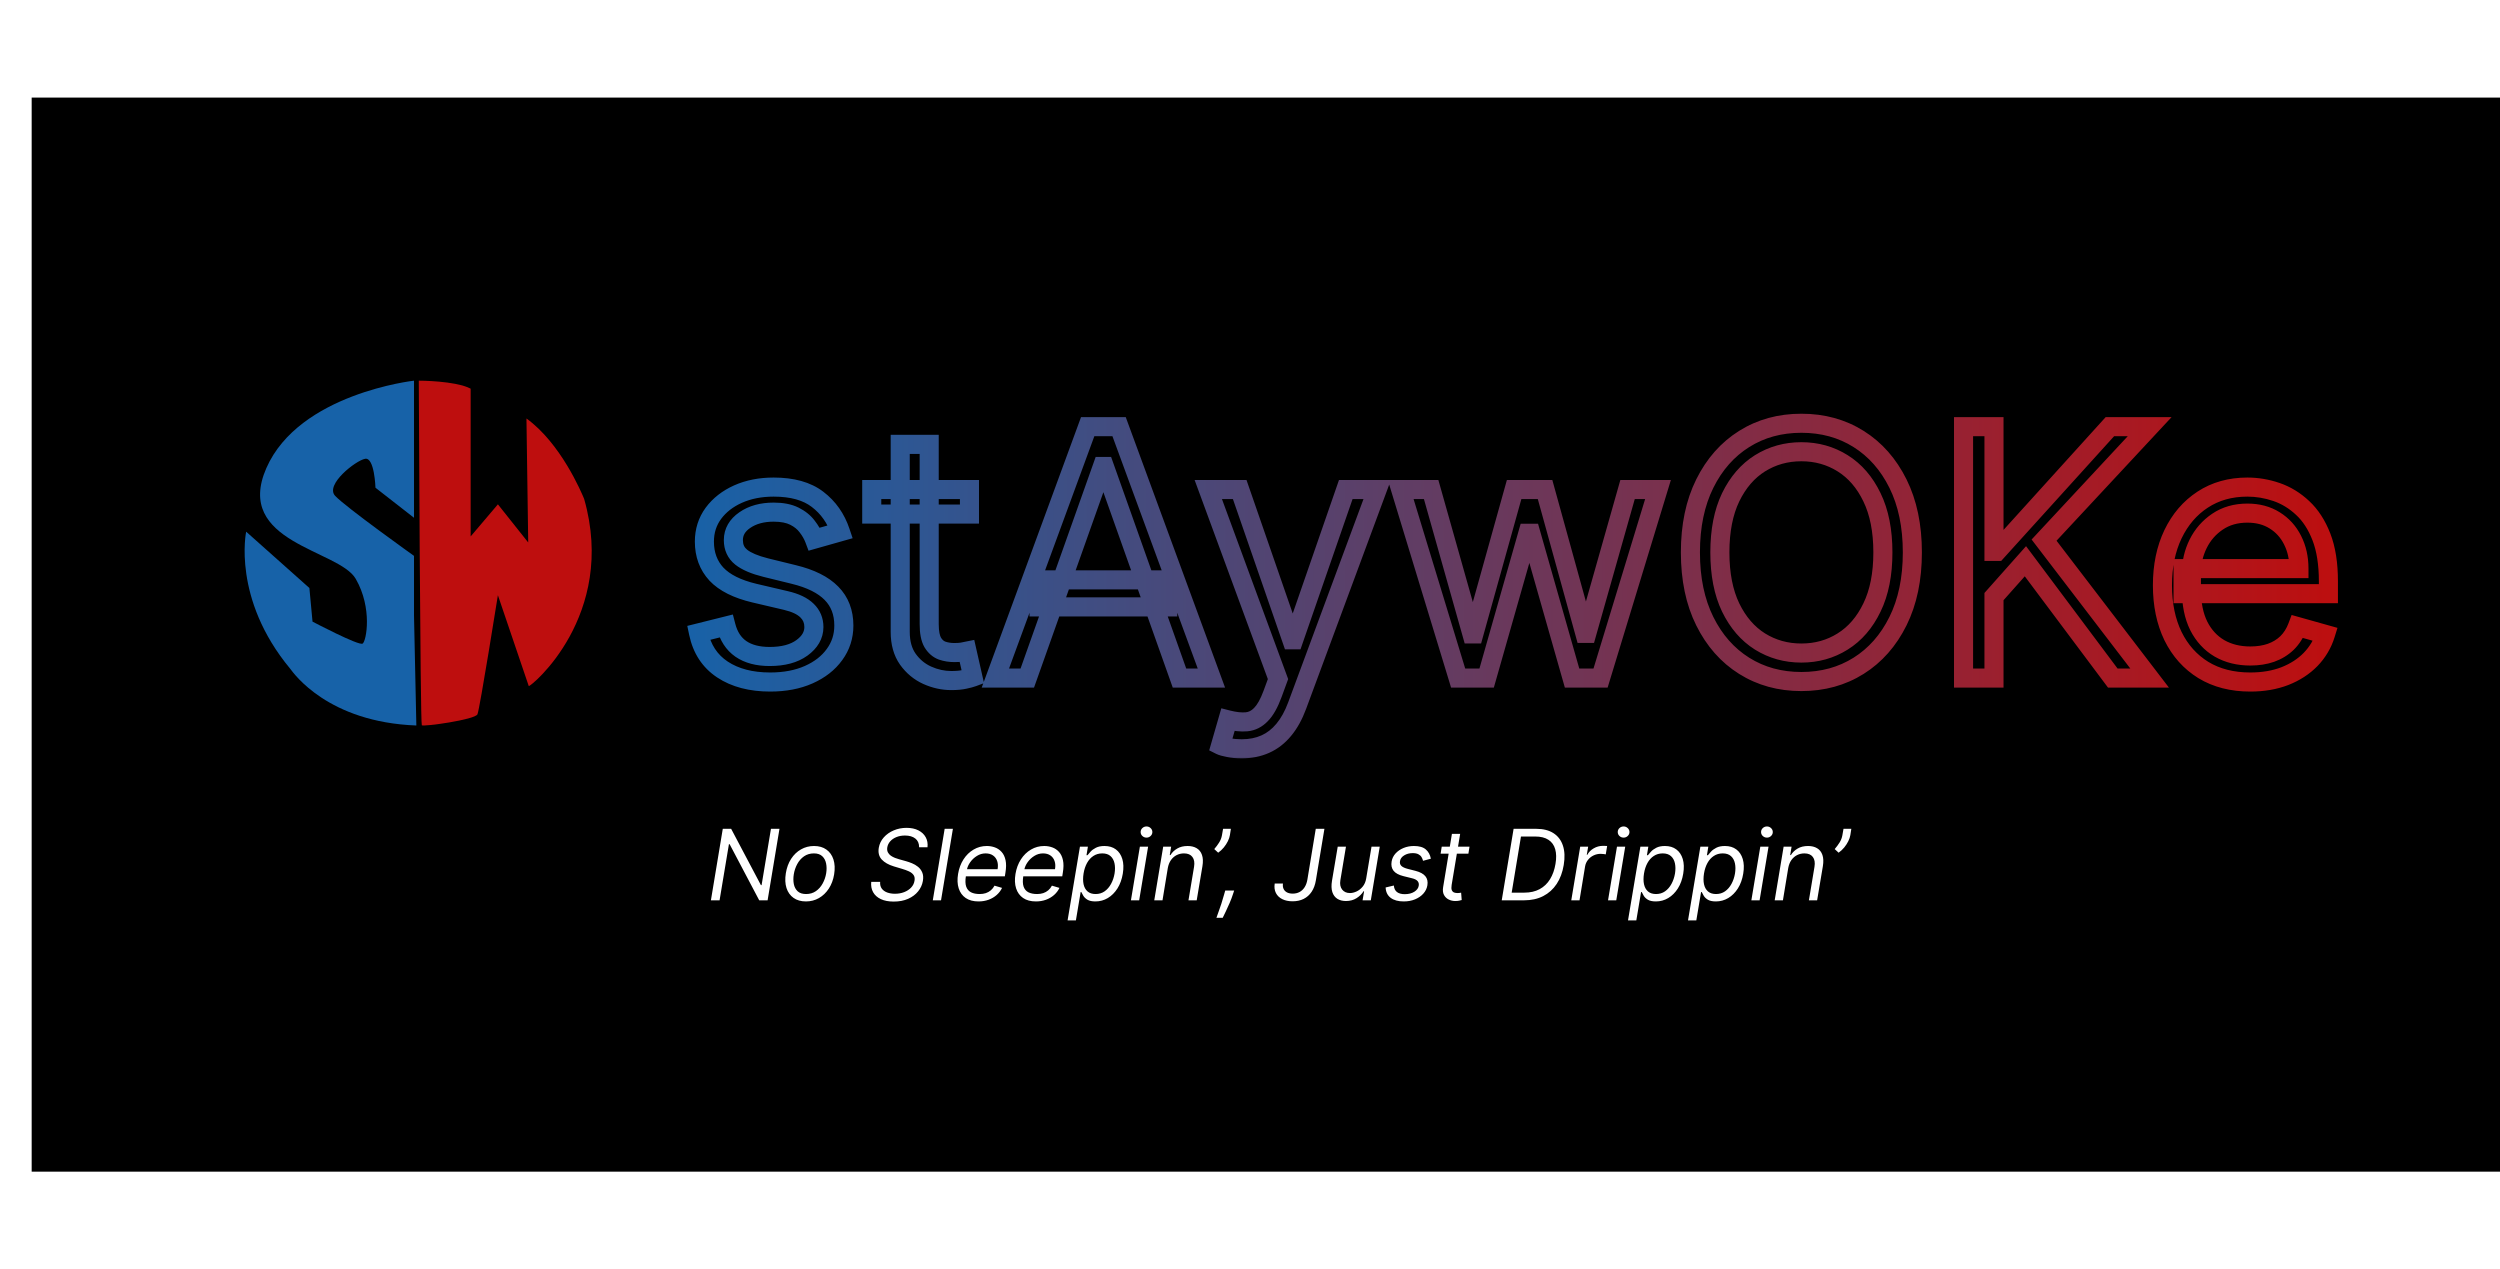 <svg width="270" height="137" viewBox="0 0 270 137" fill="none" xmlns="http://www.w3.org/2000/svg">
<g filter="url(#filter0_d_559_1983)">
<rect y="9" width="269" height="116" fill="black"/>
<rect x="18" y="36.574" width="48" height="43.241" rx="21.62" fill="black" fill-opacity="0.01"/>
<path d="M41.293 54.381L37.131 51.135C37.131 51.135 37.028 47.827 36.014 48.01C35 48.194 31.659 50.806 32.771 52.007C33.883 53.209 41.293 58.495 41.293 58.495L41.293 64.937L41.546 76.815C32.004 76.457 28.311 71.2 27.919 70.682C21.626 63.108 23.166 55.883 23.166 55.883L29.994 61.966L30.332 65.596C30.332 65.596 35.342 68.237 35.745 67.97C36.147 67.703 36.827 64.144 35 60.977C33.173 57.811 21.816 57.086 25.344 49.02C28.873 40.954 41.293 39.574 41.293 39.574L41.293 54.381Z" fill="#1762A8"/>
<path d="M42.136 76.79C41.966 76.616 41.809 39.574 41.809 39.574C41.809 39.574 45.731 39.565 47.41 40.435L47.41 56.394L50.353 52.929L53.627 57.048L53.437 43.656C57.146 46.342 59.367 51.62 59.667 52.341C63.264 64.955 53.845 72.705 53.685 72.555L50.353 62.744C50.353 62.744 48.397 75.014 48.147 75.602C47.895 76.19 42.305 76.964 42.136 76.79Z" fill="#BE0E0E"/>
<mask id="path-5-outside-1_559_1983" maskUnits="userSpaceOnUse" x="70" y="42.695" width="180" height="38" fill="black">
<rect fill="white" x="70" y="42.695" width="180" height="38"/>
<path d="M87.344 55.892L84.534 56.688C84.357 56.219 84.096 55.764 83.751 55.322C83.416 54.871 82.956 54.5 82.373 54.208C81.789 53.917 81.043 53.771 80.132 53.771C78.886 53.771 77.847 54.058 77.016 54.633C76.195 55.198 75.784 55.919 75.784 56.794C75.784 57.571 76.066 58.186 76.632 58.636C77.198 59.087 78.082 59.463 79.284 59.763L82.306 60.506C84.127 60.948 85.484 61.624 86.376 62.534C87.269 63.436 87.716 64.598 87.716 66.021C87.716 67.188 87.38 68.231 86.708 69.15C86.045 70.069 85.117 70.794 83.924 71.324C82.731 71.854 81.343 72.12 79.761 72.12C77.684 72.12 75.965 71.669 74.604 70.767C73.243 69.866 72.381 68.549 72.018 66.817L74.988 66.074C75.271 67.17 75.806 67.992 76.592 68.54C77.388 69.088 78.426 69.362 79.708 69.362C81.166 69.362 82.324 69.053 83.181 68.434C84.047 67.806 84.481 67.055 84.481 66.18C84.481 65.473 84.233 64.881 83.738 64.404C83.243 63.917 82.483 63.555 81.458 63.316L78.064 62.521C76.199 62.079 74.829 61.394 73.954 60.466C73.088 59.529 72.655 58.358 72.655 56.953C72.655 55.804 72.977 54.787 73.623 53.903C74.277 53.02 75.165 52.326 76.287 51.822C77.419 51.318 78.7 51.066 80.132 51.066C82.147 51.066 83.729 51.508 84.878 52.392C86.036 53.276 86.858 54.443 87.344 55.892ZM101.281 51.331L101.281 53.983L90.728 53.983L90.728 51.331L101.281 51.331ZM93.804 46.453L96.933 46.453L96.933 65.862C96.933 66.746 97.061 67.409 97.317 67.851C97.583 68.284 97.918 68.575 98.325 68.726C98.74 68.867 99.178 68.938 99.638 68.938C99.982 68.938 100.265 68.92 100.486 68.885C100.707 68.841 100.884 68.805 101.016 68.779L101.653 71.589C101.441 71.669 101.144 71.748 100.764 71.828C100.384 71.916 99.903 71.96 99.319 71.96C98.436 71.96 97.569 71.77 96.721 71.39C95.881 71.01 95.183 70.431 94.626 69.654C94.078 68.876 93.804 67.895 93.804 66.71L93.804 46.453ZM107.526 71.695L104.079 71.695L114.049 44.544L117.443 44.544L127.412 71.695L123.965 71.695L115.852 48.839L115.64 48.839L107.526 71.695ZM108.799 61.089L122.693 61.089L122.693 64.006L108.799 64.006L108.799 61.089ZM130.681 79.332C130.15 79.332 129.677 79.288 129.262 79.199C128.847 79.12 128.559 79.04 128.4 78.961L129.196 76.203C129.956 76.397 130.627 76.468 131.211 76.415C131.794 76.362 132.311 76.101 132.762 75.633C133.222 75.173 133.641 74.426 134.021 73.392L134.605 71.801L127.074 51.331L130.468 51.331L136.09 67.559L136.302 67.559L141.923 51.331L145.317 51.331L136.673 74.665C136.284 75.717 135.802 76.587 135.228 77.277C134.653 77.975 133.986 78.492 133.226 78.828C132.475 79.164 131.626 79.332 130.681 79.332ZM154.061 71.695L147.856 51.331L151.144 51.331L155.545 66.922L155.758 66.922L160.106 51.331L163.447 51.331L167.743 66.87L167.955 66.87L172.356 51.331L175.644 51.331L169.44 71.695L166.364 71.695L161.909 56.051L161.591 56.051L157.136 71.695L154.061 71.695ZM203.114 58.119C203.114 60.983 202.597 63.458 201.563 65.544C200.529 67.63 199.11 69.238 197.307 70.37C195.504 71.501 193.445 72.067 191.129 72.067C188.813 72.067 186.754 71.501 184.951 70.37C183.148 69.238 181.729 67.63 180.695 65.544C179.661 63.458 179.144 60.983 179.144 58.119C179.144 55.256 179.661 52.781 180.695 50.695C181.729 48.609 183.148 47.001 184.951 45.869C186.754 44.738 188.813 44.172 191.129 44.172C193.445 44.172 195.504 44.738 197.307 45.869C199.11 47.001 200.529 48.609 201.563 50.695C202.597 52.781 203.114 55.256 203.114 58.119ZM199.932 58.119C199.932 55.768 199.539 53.784 198.752 52.167C197.975 50.549 196.918 49.325 195.584 48.494C194.258 47.663 192.773 47.248 191.129 47.248C189.485 47.248 187.996 47.663 186.661 48.494C185.336 49.325 184.279 50.549 183.493 52.167C182.715 53.784 182.326 55.768 182.326 58.119C182.326 60.47 182.715 62.455 183.493 64.072C184.279 65.69 185.336 66.914 186.661 67.745C187.996 68.575 189.485 68.991 191.129 68.991C192.773 68.991 194.258 68.575 195.584 67.745C196.918 66.914 197.975 65.69 198.752 64.072C199.539 62.455 199.932 60.47 199.932 58.119ZM208.643 71.695L208.643 44.544L211.931 44.544L211.931 58.013L212.249 58.013L224.446 44.544L228.741 44.544L217.34 56.794L228.741 71.695L224.764 71.695L215.325 59.074L211.931 62.892L211.931 71.695L208.643 71.695ZM239.616 72.12C237.654 72.12 235.961 71.686 234.538 70.82C233.124 69.945 232.033 68.726 231.264 67.161C230.504 65.588 230.123 63.758 230.123 61.672C230.123 59.587 230.504 57.748 231.264 56.157C232.033 54.557 233.102 53.311 234.472 52.419C235.851 51.517 237.459 51.066 239.298 51.066C240.358 51.066 241.406 51.243 242.44 51.597C243.474 51.95 244.415 52.525 245.264 53.32C246.112 54.107 246.788 55.15 247.292 56.449C247.796 57.748 248.048 59.348 248.048 61.248L248.048 62.574L232.351 62.574L232.351 59.869L244.866 59.869C244.866 58.72 244.636 57.695 244.177 56.794C243.726 55.892 243.081 55.181 242.241 54.659C241.41 54.138 240.429 53.877 239.298 53.877C238.052 53.877 236.973 54.186 236.063 54.805C235.161 55.415 234.468 56.21 233.981 57.191C233.495 58.172 233.252 59.224 233.252 60.347L233.252 62.15C233.252 63.688 233.517 64.991 234.048 66.061C234.587 67.121 235.334 67.93 236.288 68.487C237.243 69.035 238.352 69.309 239.616 69.309C240.438 69.309 241.18 69.194 241.843 68.964C242.515 68.726 243.094 68.372 243.58 67.904C244.066 67.426 244.442 66.834 244.707 66.127L247.73 66.976C247.412 68.001 246.877 68.902 246.126 69.68C245.374 70.449 244.446 71.05 243.341 71.483C242.237 71.907 240.995 72.12 239.616 72.12Z"/>
</mask>
<path d="M87.344 55.892L87.625 56.883L88.665 56.589L88.321 55.565L87.344 55.892ZM84.534 56.688L83.57 57.051L83.904 57.937L84.814 57.679L84.534 56.688ZM83.751 55.322L82.925 55.938L82.932 55.947L82.939 55.956L83.751 55.322ZM82.373 54.208L82.833 53.287L82.833 53.287L82.373 54.208ZM77.016 54.633L77.6 55.481L77.602 55.48L77.016 54.633ZM76.632 58.636L75.99 59.442L75.99 59.442L76.632 58.636ZM79.284 59.763L79.034 60.763L79.038 60.764L79.284 59.763ZM82.306 60.506L82.061 61.506L82.063 61.507L82.306 60.506ZM86.376 62.534L85.641 63.255L85.644 63.259L86.376 62.534ZM86.708 69.15L85.876 68.542L85.872 68.547L86.708 69.15ZM74.604 70.767L75.172 69.908L75.172 69.908L74.604 70.767ZM72.018 66.817L71.769 65.817L70.807 66.057L71.01 67.027L72.018 66.817ZM74.988 66.074L75.986 65.817L75.73 64.827L74.738 65.075L74.988 66.074ZM76.592 68.54L76.003 69.385L76.008 69.388L76.592 68.54ZM83.181 68.434L83.784 69.269L83.786 69.268L83.181 68.434ZM83.738 64.404L83.016 65.139L83.023 65.145L83.738 64.404ZM81.458 63.316L81.223 64.319L81.224 64.32L81.458 63.316ZM78.064 62.521L77.826 63.523L77.829 63.524L78.064 62.521ZM73.954 60.466L73.198 61.165L73.204 61.173L73.954 60.466ZM73.623 53.903L72.794 53.291L72.79 53.296L73.623 53.903ZM76.287 51.822L75.868 50.881L75.865 50.882L76.287 51.822ZM84.878 52.392L84.25 53.209L84.253 53.211L84.878 52.392ZM87.344 55.892L87.064 54.901L84.253 55.696L84.534 56.688L84.814 57.679L87.625 56.883L87.344 55.892ZM84.534 56.688L85.498 56.324C85.28 55.748 84.965 55.203 84.564 54.688L83.751 55.322L82.939 55.956C83.228 56.325 83.434 56.691 83.57 57.051L84.534 56.688ZM83.751 55.322L84.578 54.706C84.131 54.107 83.538 53.639 82.833 53.287L82.373 54.208L81.912 55.13C82.374 55.361 82.7 55.635 82.925 55.938L83.751 55.322ZM82.373 54.208L82.833 53.287C82.062 52.901 81.143 52.741 80.132 52.741L80.132 53.771L80.132 54.801C80.942 54.801 81.517 54.932 81.912 55.13L82.373 54.208ZM80.132 53.771L80.132 52.741C78.726 52.741 77.47 53.066 76.431 53.785L77.016 54.633L77.602 55.48C78.225 55.05 79.046 54.801 80.132 54.801L80.132 53.771ZM77.016 54.633L76.433 53.784C75.377 54.511 74.753 55.528 74.753 56.794L75.784 56.794L76.814 56.794C76.814 56.309 77.012 55.886 77.6 55.481L77.016 54.633ZM75.784 56.794L74.753 56.794C74.753 57.858 75.159 58.78 75.99 59.442L76.632 58.636L77.274 57.831C76.974 57.592 76.814 57.285 76.814 56.794L75.784 56.794ZM76.632 58.636L75.99 59.442C76.725 60.028 77.777 60.449 79.034 60.763L79.284 59.763L79.534 58.764C78.387 58.477 77.67 58.146 77.274 57.831L76.632 58.636ZM79.284 59.763L79.038 60.764L82.061 61.506L82.306 60.506L82.552 59.505L79.529 58.763L79.284 59.763ZM82.306 60.506L82.063 61.507C83.779 61.923 84.932 62.533 85.641 63.255L86.376 62.534L87.112 61.813C86.035 60.715 84.475 59.972 82.549 59.505L82.306 60.506ZM86.376 62.534L85.644 63.259C86.322 63.944 86.685 64.834 86.685 66.021L87.716 66.021L88.746 66.021C88.746 64.363 88.216 62.928 87.109 61.809L86.376 62.534ZM87.716 66.021L86.685 66.021C86.685 66.975 86.416 67.804 85.876 68.542L86.708 69.15L87.54 69.758C88.344 68.657 88.746 67.4 88.746 66.021L87.716 66.021ZM86.708 69.15L85.872 68.547C85.331 69.297 84.558 69.915 83.505 70.383L83.924 71.324L84.342 72.266C85.676 71.673 86.759 70.841 87.543 69.752L86.708 69.15ZM83.924 71.324L83.505 70.383C82.469 70.843 81.229 71.089 79.761 71.089L79.761 72.12L79.761 73.15C81.457 73.15 82.993 72.865 84.342 72.266L83.924 71.324ZM79.761 72.12L79.761 71.089C77.831 71.089 76.324 70.671 75.172 69.908L74.604 70.767L74.035 71.626C75.605 72.666 77.536 73.15 79.761 73.15L79.761 72.12ZM74.604 70.767L75.172 69.908C74.058 69.17 73.339 68.097 73.027 66.606L72.018 66.817L71.01 67.027C71.423 69.001 72.427 70.562 74.035 71.626L74.604 70.767ZM72.018 66.817L72.268 67.816L75.238 67.073L74.988 66.074L74.738 65.075L71.769 65.817L72.018 66.817ZM74.988 66.074L73.991 66.332C74.323 67.621 74.979 68.672 76.003 69.385L76.592 68.54L77.181 67.695C76.632 67.312 76.219 66.719 75.986 65.817L74.988 66.074ZM76.592 68.54L76.008 69.388C77.023 70.088 78.285 70.392 79.708 70.392L79.708 69.362L79.708 68.332C78.568 68.332 77.752 68.088 77.177 67.692L76.592 68.54ZM79.708 69.362L79.708 70.392C81.302 70.392 82.696 70.055 83.784 69.269L83.181 68.434L82.579 67.599C81.952 68.051 81.03 68.332 79.708 68.332L79.708 69.362ZM83.181 68.434L83.786 69.268C84.853 68.495 85.511 67.46 85.511 66.18L84.481 66.18L83.45 66.18C83.45 66.65 83.243 67.117 82.577 67.6L83.181 68.434ZM84.481 66.18L85.511 66.18C85.511 65.202 85.156 64.34 84.453 63.662L83.738 64.404L83.023 65.145C83.31 65.422 83.45 65.744 83.45 66.18L84.481 66.18ZM83.738 64.404L84.46 63.669C83.777 62.998 82.813 62.574 81.691 62.313L81.458 63.316L81.224 64.32C82.154 64.536 82.709 64.837 83.016 65.138L83.738 64.404ZM81.458 63.316L81.693 62.313L78.299 61.518L78.064 62.521L77.829 63.524L81.223 64.319L81.458 63.316ZM78.064 62.521L78.301 61.519C76.54 61.101 75.387 60.484 74.704 59.759L73.954 60.466L73.204 61.173C74.271 62.304 75.858 63.057 77.826 63.523L78.064 62.521ZM73.954 60.466L74.71 59.767C74.039 59.04 73.685 58.127 73.685 56.953L72.655 56.953L71.624 56.953C71.624 58.589 72.137 60.018 73.198 61.165L73.954 60.466ZM72.655 56.953L73.685 56.953C73.685 56.01 73.945 55.209 74.455 54.511L73.623 53.903L72.79 53.296C72.01 54.365 71.624 55.597 71.624 56.953L72.655 56.953ZM73.623 53.903L74.451 54.516C74.987 53.791 75.728 53.202 76.709 52.762L76.287 51.822L75.865 50.882C74.601 51.45 73.566 52.248 72.794 53.291L73.623 53.903ZM76.287 51.822L76.706 52.763C77.687 52.327 78.822 52.096 80.132 52.096L80.132 51.066L80.132 50.036C78.578 50.036 77.15 50.31 75.868 50.881L76.287 51.822ZM80.132 51.066L80.132 52.096C82.007 52.096 83.34 52.508 84.25 53.209L84.878 52.392L85.507 51.575C84.119 50.508 82.287 50.036 80.132 50.036L80.132 51.066ZM84.878 52.392L84.253 53.211C85.239 53.963 85.944 54.955 86.368 56.22L87.344 55.892L88.321 55.565C87.773 53.93 86.833 52.588 85.504 51.573L84.878 52.392ZM101.281 51.331L102.312 51.331L102.312 50.301L101.281 50.301L101.281 51.331ZM101.281 53.983L101.281 55.013L102.312 55.013L102.312 53.983L101.281 53.983ZM90.728 53.983L89.698 53.983L89.698 55.013L90.728 55.013L90.728 53.983ZM90.728 51.331L90.728 50.301L89.698 50.301L89.698 51.331L90.728 51.331ZM93.804 46.453L93.804 45.422L92.774 45.422L92.774 46.453L93.804 46.453ZM96.933 46.453L97.963 46.453L97.963 45.422L96.933 45.422L96.933 46.453ZM97.317 67.851L96.426 68.367L96.432 68.378L96.439 68.388L97.317 67.851ZM98.325 68.726L97.968 69.692L97.98 69.697L97.993 69.701L98.325 68.726ZM100.486 68.885L100.649 69.902L100.668 69.899L100.688 69.895L100.486 68.885ZM101.016 68.779L102.021 68.551L101.799 67.571L100.814 67.768L101.016 68.779ZM101.653 71.589L102.014 72.554L102.856 72.238L102.657 71.362L101.653 71.589ZM100.764 71.828L100.553 70.82L100.542 70.822L100.531 70.825L100.764 71.828ZM96.721 71.39L96.296 72.329L96.3 72.331L96.721 71.39ZM94.626 69.654L93.784 70.247L93.788 70.253L94.626 69.654ZM101.281 51.331L100.251 51.331L100.251 53.983L101.281 53.983L102.312 53.983L102.312 51.331L101.281 51.331ZM101.281 53.983L101.281 52.953L90.728 52.953L90.728 53.983L90.728 55.013L101.281 55.013L101.281 53.983ZM90.728 53.983L91.758 53.983L91.758 51.331L90.728 51.331L89.698 51.331L89.698 53.983L90.728 53.983ZM90.728 51.331L90.728 52.362L101.281 52.362L101.281 51.331L101.281 50.301L90.728 50.301L90.728 51.331ZM93.804 46.453L93.804 47.483L96.933 47.483L96.933 46.453L96.933 45.422L93.804 45.422L93.804 46.453ZM96.933 46.453L95.903 46.453L95.903 65.862L96.933 65.862L97.963 65.862L97.963 46.453L96.933 46.453ZM96.933 65.862L95.903 65.862C95.903 66.812 96.034 67.692 96.426 68.367L97.317 67.851L98.209 67.334C98.088 67.125 97.963 66.68 97.963 65.862L96.933 65.862ZM97.317 67.851L96.439 68.388C96.803 68.984 97.308 69.448 97.968 69.692L98.325 68.726L98.682 67.759C98.528 67.703 98.362 67.584 98.196 67.313L97.317 67.851ZM98.325 68.726L97.993 69.701C98.52 69.88 99.07 69.968 99.638 69.968L99.638 68.938L99.638 67.907C99.285 67.907 98.96 67.854 98.657 67.75L98.325 68.726ZM99.638 68.938L99.638 69.968C100.011 69.968 100.353 69.949 100.649 69.902L100.486 68.885L100.323 67.867C100.177 67.891 99.954 67.907 99.638 67.907L99.638 68.938ZM100.486 68.885L100.688 69.895C100.909 69.851 101.086 69.815 101.218 69.789L101.016 68.779L100.814 67.768C100.682 67.795 100.505 67.83 100.284 67.874L100.486 68.885ZM101.016 68.779L100.012 69.006L100.648 71.817L101.653 71.589L102.657 71.362L102.021 68.551L101.016 68.779ZM101.653 71.589L101.291 70.625C101.15 70.677 100.913 70.744 100.553 70.82L100.764 71.828L100.975 72.836C101.376 72.752 101.731 72.66 102.014 72.554L101.653 71.589ZM100.764 71.828L100.531 70.825C100.255 70.889 99.859 70.93 99.319 70.93L99.319 71.96L99.319 72.991C99.947 72.991 100.514 72.944 100.998 72.831L100.764 71.828ZM99.319 71.96L99.319 70.93C98.588 70.93 97.865 70.774 97.142 70.45L96.721 71.39L96.3 72.331C97.274 72.767 98.283 72.991 99.319 72.991L99.319 71.96ZM96.721 71.39L97.146 70.452C96.477 70.149 95.919 69.69 95.464 69.054L94.626 69.654L93.788 70.253C94.447 71.172 95.285 71.871 96.296 72.329L96.721 71.39ZM94.626 69.654L95.468 69.06C95.07 68.495 94.834 67.735 94.834 66.71L93.804 66.71L92.774 66.71C92.774 68.055 93.087 69.257 93.784 70.247L94.626 69.654ZM93.804 66.71L94.834 66.71L94.834 46.453L93.804 46.453L92.774 46.453L92.774 66.71L93.804 66.71ZM107.526 71.695L107.526 72.725L108.253 72.725L108.497 72.04L107.526 71.695ZM104.079 71.695L103.112 71.34L102.603 72.725L104.079 72.725L104.079 71.695ZM114.049 44.544L114.049 43.513L113.33 43.513L113.082 44.188L114.049 44.544ZM117.443 44.544L118.41 44.188L118.162 43.513L117.443 43.513L117.443 44.544ZM127.412 71.695L127.412 72.725L128.888 72.725L128.38 71.34L127.412 71.695ZM123.965 71.695L122.995 72.04L123.238 72.725L123.965 72.725L123.965 71.695ZM115.852 48.839L116.823 48.494L116.579 47.809L115.852 47.809L115.852 48.839ZM115.64 48.839L115.64 47.809L114.912 47.809L114.669 48.494L115.64 48.839ZM108.799 61.089L108.799 60.059L107.768 60.059L107.768 61.089L108.799 61.089ZM122.693 61.089L123.723 61.089L123.723 60.059L122.693 60.059L122.693 61.089ZM122.693 64.006L122.693 65.036L123.723 65.036L123.723 64.006L122.693 64.006ZM108.799 64.006L107.768 64.006L107.768 65.036L108.799 65.036L108.799 64.006ZM107.526 71.695L107.526 70.665L104.079 70.665L104.079 71.695L104.079 72.725L107.526 72.725L107.526 71.695ZM104.079 71.695L105.046 72.05L115.016 44.899L114.049 44.544L113.082 44.188L103.112 71.34L104.079 71.695ZM114.049 44.544L114.049 45.574L117.443 45.574L117.443 44.544L117.443 43.513L114.049 43.513L114.049 44.544ZM117.443 44.544L116.476 44.899L126.445 72.05L127.412 71.695L128.38 71.34L118.41 44.188L117.443 44.544ZM127.412 71.695L127.412 70.665L123.965 70.665L123.965 71.695L123.965 72.725L127.412 72.725L127.412 71.695ZM123.965 71.695L124.936 71.351L116.823 48.494L115.852 48.839L114.881 49.184L122.995 72.04L123.965 71.695ZM115.852 48.839L115.852 47.809L115.64 47.809L115.64 48.839L115.64 49.869L115.852 49.869L115.852 48.839ZM115.64 48.839L114.669 48.494L106.555 71.351L107.526 71.695L108.497 72.04L116.61 49.184L115.64 48.839ZM108.799 61.089L108.799 62.119L122.693 62.119L122.693 61.089L122.693 60.059L108.799 60.059L108.799 61.089ZM122.693 61.089L121.663 61.089L121.663 64.006L122.693 64.006L123.723 64.006L123.723 61.089L122.693 61.089ZM122.693 64.006L122.693 62.976L108.799 62.976L108.799 64.006L108.799 65.036L122.693 65.036L122.693 64.006ZM108.799 64.006L109.829 64.006L109.829 61.089L108.799 61.089L107.768 61.089L107.768 64.006L108.799 64.006ZM129.262 79.199L129.476 78.192L129.466 78.189L129.456 78.187L129.262 79.199ZM128.4 78.961L127.41 78.675L127.173 79.499L127.939 79.882L128.4 78.961ZM129.196 76.203L129.451 75.205L128.483 74.957L128.206 75.917L129.196 76.203ZM131.211 76.415L131.118 75.389L131.118 75.389L131.211 76.415ZM132.762 75.633L132.034 74.904L132.027 74.911L132.02 74.919L132.762 75.633ZM134.021 73.392L134.988 73.748L134.989 73.747L134.021 73.392ZM134.605 71.801L135.572 72.156L135.702 71.801L135.572 71.446L134.605 71.801ZM127.074 51.331L127.074 50.301L125.598 50.301L126.108 51.687L127.074 51.331ZM130.468 51.331L131.442 50.994L131.202 50.301L130.468 50.301L130.468 51.331ZM136.09 67.559L135.116 67.896L135.356 68.589L136.09 68.589L136.09 67.559ZM136.302 67.559L136.302 68.589L137.035 68.589L137.275 67.896L136.302 67.559ZM141.923 51.331L141.923 50.301L141.19 50.301L140.95 50.994L141.923 51.331ZM145.317 51.331L146.283 51.689L146.797 50.301L145.317 50.301L145.317 51.331ZM136.673 74.665L135.707 74.307L135.707 74.308L136.673 74.665ZM135.228 77.277L134.437 76.617L134.432 76.622L135.228 77.277ZM133.226 78.828L132.81 77.886L132.806 77.888L133.226 78.828ZM130.681 79.332L130.681 78.302C130.205 78.302 129.806 78.262 129.476 78.192L129.262 79.199L129.048 80.207C129.548 80.313 130.095 80.362 130.681 80.362L130.681 79.332ZM129.262 79.199L129.456 78.187C129.265 78.151 129.118 78.117 129.01 78.087C128.894 78.055 128.855 78.036 128.861 78.039L128.4 78.961L127.939 79.882C128.239 80.031 128.652 80.131 129.068 80.211L129.262 79.199ZM128.4 78.961L129.39 79.246L130.185 76.489L129.196 76.203L128.206 75.917L127.41 78.675L128.4 78.961ZM129.196 76.203L128.94 77.201C129.778 77.415 130.572 77.508 131.304 77.441L131.211 76.415L131.118 75.389C130.683 75.429 130.134 75.379 129.451 75.205L129.196 76.203ZM131.211 76.415L131.304 77.441C132.162 77.363 132.902 76.973 133.504 76.347L132.762 75.633L132.02 74.919C131.72 75.23 131.427 75.361 131.118 75.389L131.211 76.415ZM132.762 75.633L133.49 76.361C134.105 75.747 134.588 74.838 134.988 73.748L134.021 73.392L133.055 73.037C132.695 74.015 132.338 74.6 132.034 74.904L132.762 75.633ZM134.021 73.392L134.989 73.747L135.572 72.156L134.605 71.801L133.638 71.447L133.054 73.038L134.021 73.392ZM134.605 71.801L135.572 71.446L128.041 50.976L127.074 51.331L126.108 51.687L133.638 72.157L134.605 71.801ZM127.074 51.331L127.074 52.362L130.468 52.362L130.468 51.331L130.468 50.301L127.074 50.301L127.074 51.331ZM130.468 51.331L129.495 51.669L135.116 67.896L136.09 67.559L137.063 67.222L131.442 50.994L130.468 51.331ZM136.09 67.559L136.09 68.589L136.302 68.589L136.302 67.559L136.302 66.529L136.09 66.529L136.09 67.559ZM136.302 67.559L137.275 67.896L142.897 51.669L141.923 51.331L140.95 50.994L135.328 67.222L136.302 67.559ZM141.923 51.331L141.923 52.362L145.317 52.362L145.317 51.331L145.317 50.301L141.923 50.301L141.923 51.331ZM145.317 51.331L144.351 50.974L135.707 74.307L136.673 74.665L137.639 75.023L146.283 51.689L145.317 51.331ZM136.673 74.665L135.707 74.308C135.349 75.276 134.92 76.037 134.437 76.617L135.228 77.277L136.019 77.936C136.685 77.138 137.219 76.158 137.639 75.022L136.673 74.665ZM135.228 77.277L134.432 76.622C133.951 77.207 133.41 77.62 132.81 77.886L133.226 78.828L133.642 79.77C134.562 79.364 135.356 78.743 136.023 77.931L135.228 77.277ZM133.226 78.828L132.806 77.888C132.205 78.156 131.503 78.302 130.681 78.302L130.681 79.332L130.681 80.362C131.75 80.362 132.745 80.172 133.646 79.769L133.226 78.828ZM154.061 71.695L153.075 71.996L153.297 72.725L154.061 72.725L154.061 71.695ZM147.856 51.331L147.856 50.301L146.465 50.301L146.87 51.632L147.856 51.331ZM151.144 51.331L152.135 51.051L151.923 50.301L151.144 50.301L151.144 51.331ZM155.545 66.922L154.554 67.202L154.766 67.953L155.545 67.953L155.545 66.922ZM155.758 66.922L155.758 67.953L156.54 67.953L156.75 67.199L155.758 66.922ZM160.106 51.331L160.106 50.301L159.324 50.301L159.114 51.055L160.106 51.331ZM163.447 51.331L164.44 51.057L164.231 50.301L163.447 50.301L163.447 51.331ZM167.743 66.87L166.75 67.144L166.958 67.9L167.743 67.9L167.743 66.87ZM167.955 66.87L167.955 67.9L168.734 67.9L168.946 67.15L167.955 66.87ZM172.356 51.331L172.356 50.301L171.577 50.301L171.365 51.051L172.356 51.331ZM175.644 51.331L176.63 51.632L177.035 50.301L175.644 50.301L175.644 51.331ZM169.44 71.695L169.44 72.725L170.203 72.725L170.425 71.996L169.44 71.695ZM166.364 71.695L165.373 71.977L165.586 72.725L166.364 72.725L166.364 71.695ZM161.909 56.051L162.9 55.769L162.687 55.021L161.909 55.021L161.909 56.051ZM161.591 56.051L161.591 55.021L160.813 55.021L160.6 55.769L161.591 56.051ZM157.136 71.695L157.136 72.725L157.914 72.725L158.127 71.977L157.136 71.695ZM154.061 71.695L155.046 71.395L148.841 51.031L147.856 51.331L146.87 51.632L153.075 71.996L154.061 71.695ZM147.856 51.331L147.856 52.362L151.144 52.362L151.144 51.331L151.144 50.301L147.856 50.301L147.856 51.331ZM151.144 51.331L150.152 51.611L154.554 67.202L155.545 66.922L156.537 66.643L152.135 51.051L151.144 51.331ZM155.545 66.922L155.545 67.953L155.758 67.953L155.758 66.922L155.758 65.892L155.545 65.892L155.545 66.922ZM155.758 66.922L156.75 67.199L161.098 51.608L160.106 51.331L159.114 51.055L154.765 66.646L155.758 66.922ZM160.106 51.331L160.106 52.362L163.447 52.362L163.447 51.331L163.447 50.301L160.106 50.301L160.106 51.331ZM163.447 51.331L162.454 51.606L166.75 67.144L167.743 66.87L168.735 66.595L164.44 51.057L163.447 51.331ZM167.743 66.87L167.743 67.9L167.955 67.9L167.955 66.87L167.955 65.839L167.743 65.839L167.743 66.87ZM167.955 66.87L168.946 67.15L173.347 51.612L172.356 51.331L171.365 51.051L166.963 66.589L167.955 66.87ZM172.356 51.331L172.356 52.362L175.644 52.362L175.644 51.331L175.644 50.301L172.356 50.301L172.356 51.331ZM175.644 51.331L174.659 51.031L168.454 71.395L169.44 71.695L170.425 71.996L176.63 51.632L175.644 51.331ZM169.44 71.695L169.44 70.665L166.364 70.665L166.364 71.695L166.364 72.725L169.44 72.725L169.44 71.695ZM166.364 71.695L167.355 71.413L162.9 55.769L161.909 56.051L160.918 56.333L165.373 71.977L166.364 71.695ZM161.909 56.051L161.909 55.021L161.591 55.021L161.591 56.051L161.591 57.081L161.909 57.081L161.909 56.051ZM161.591 56.051L160.6 55.769L156.146 71.413L157.136 71.695L158.127 71.977L162.582 56.333L161.591 56.051ZM157.136 71.695L157.136 70.665L154.061 70.665L154.061 71.695L154.061 72.725L157.136 72.725L157.136 71.695ZM201.563 65.544L200.64 65.086L200.64 65.086L201.563 65.544ZM197.307 70.37L197.855 71.242L197.855 71.242L197.307 70.37ZM184.951 70.37L184.404 71.242L184.404 71.242L184.951 70.37ZM180.695 65.544L181.618 65.086L181.618 65.086L180.695 65.544ZM180.695 50.695L179.772 50.237L180.695 50.695ZM197.307 45.869L197.855 44.997L197.855 44.997L197.307 45.869ZM201.563 50.695L200.64 51.153L200.64 51.153L201.563 50.695ZM198.752 52.167L197.824 52.613L197.826 52.617L198.752 52.167ZM195.584 48.494L195.037 49.367L195.039 49.369L195.584 48.494ZM186.661 48.494L186.117 47.62L186.114 47.621L186.661 48.494ZM183.493 52.167L182.566 51.716L182.564 51.72L183.493 52.167ZM183.493 64.072L182.564 64.519L182.566 64.523L183.493 64.072ZM186.661 67.745L186.114 68.618L186.117 68.619L186.661 67.745ZM195.584 67.745L195.039 66.87L195.037 66.872L195.584 67.745ZM198.752 64.072L197.826 63.622L197.824 63.626L198.752 64.072ZM203.114 58.119L202.084 58.119C202.084 60.86 201.589 63.171 200.64 65.086L201.563 65.544L202.486 66.001C203.605 63.744 204.144 61.106 204.144 58.119L203.114 58.119ZM201.563 65.544L200.64 65.086C199.682 67.018 198.387 68.476 196.76 69.497L197.307 70.37L197.855 71.242C199.834 70 201.376 68.241 202.486 66.001L201.563 65.544ZM197.307 70.37L196.76 69.497C195.135 70.516 193.269 71.036 191.129 71.036L191.129 72.067L191.129 73.097C193.621 73.097 195.873 72.486 197.855 71.242L197.307 70.37ZM191.129 72.067L191.129 71.036C188.99 71.036 187.123 70.516 185.499 69.497L184.951 70.37L184.404 71.242C186.385 72.486 188.637 73.097 191.129 73.097L191.129 72.067ZM184.951 70.37L185.499 69.497C183.872 68.476 182.576 67.018 181.618 65.086L180.695 65.544L179.772 66.001C180.883 68.241 182.424 70 184.404 71.242L184.951 70.37ZM180.695 65.544L181.618 65.086C180.669 63.171 180.174 60.86 180.174 58.119L179.144 58.119L178.114 58.119C178.114 61.106 178.653 63.744 179.772 66.001L180.695 65.544ZM179.144 58.119L180.174 58.119C180.174 55.379 180.669 53.067 181.618 51.153L180.695 50.695L179.772 50.237C178.653 52.495 178.114 55.133 178.114 58.119L179.144 58.119ZM180.695 50.695L181.618 51.153C182.576 49.221 183.872 47.763 185.499 46.742L184.951 45.869L184.404 44.997C182.424 46.238 180.883 47.998 179.772 50.237L180.695 50.695ZM184.951 45.869L185.499 46.742C187.123 45.722 188.99 45.202 191.129 45.202L191.129 44.172L191.129 43.142C188.637 43.142 186.385 43.753 184.404 44.997L184.951 45.869ZM191.129 44.172L191.129 45.202C193.269 45.202 195.135 45.722 196.76 46.742L197.307 45.869L197.855 44.997C195.873 43.753 193.621 43.142 191.129 43.142L191.129 44.172ZM197.307 45.869L196.76 46.742C198.387 47.763 199.682 49.221 200.64 51.153L201.563 50.695L202.486 50.237C201.376 47.998 199.834 46.238 197.855 44.997L197.307 45.869ZM201.563 50.695L200.64 51.153C201.589 53.067 202.084 55.379 202.084 58.119L203.114 58.119L204.144 58.119C204.144 55.133 203.605 52.495 202.486 50.237L201.563 50.695ZM199.932 58.119L200.962 58.119C200.962 55.658 200.551 53.51 199.679 51.716L198.752 52.167L197.826 52.617C198.527 54.058 198.902 55.878 198.902 58.119L199.932 58.119ZM198.752 52.167L199.681 51.72C198.831 49.952 197.651 48.568 196.128 47.62L195.584 48.494L195.039 49.369C196.185 50.082 197.119 51.146 197.824 52.613L198.752 52.167ZM195.584 48.494L196.131 47.621C194.633 46.682 192.956 46.218 191.129 46.218L191.129 47.248L191.129 48.278C192.59 48.278 193.883 48.645 195.037 49.367L195.584 48.494ZM191.129 47.248L191.129 46.218C189.302 46.218 187.623 46.682 186.117 47.62L186.661 48.494L187.206 49.369C188.369 48.645 189.668 48.278 191.129 48.278L191.129 47.248ZM186.661 48.494L186.114 47.621C184.602 48.569 183.424 49.952 182.566 51.716L183.493 52.167L184.419 52.617C185.134 51.147 186.069 50.081 187.208 49.367L186.661 48.494ZM183.493 52.167L182.564 51.72C181.702 53.513 181.296 55.66 181.296 58.119L182.326 58.119L183.356 58.119C183.356 55.877 183.728 54.055 184.421 52.613L183.493 52.167ZM182.326 58.119L181.296 58.119C181.296 60.579 181.702 62.726 182.564 64.519L183.493 64.072L184.421 63.626C183.728 62.184 183.356 60.362 183.356 58.119L182.326 58.119ZM183.493 64.072L182.566 64.523C183.424 66.287 184.602 67.669 186.114 68.617L186.661 67.745L187.208 66.872C186.069 66.158 185.134 65.092 184.419 63.622L183.493 64.072ZM186.661 67.745L186.117 68.619C187.623 69.556 189.302 70.021 191.129 70.021L191.129 68.991L191.129 67.96C189.668 67.96 188.369 67.594 187.206 66.87L186.661 67.745ZM191.129 68.991L191.129 70.021C192.956 70.021 194.633 69.556 196.131 68.617L195.584 67.745L195.037 66.872C193.883 67.594 192.59 67.96 191.129 67.96L191.129 68.991ZM195.584 67.745L196.128 68.619C197.651 67.671 198.831 66.287 199.681 64.519L198.752 64.072L197.824 63.626C197.119 65.092 196.185 66.156 195.039 66.87L195.584 67.745ZM198.752 64.072L199.679 64.523C200.551 62.729 200.962 60.581 200.962 58.119L199.932 58.119L198.902 58.119C198.902 60.36 198.527 62.181 197.826 63.622L198.752 64.072ZM208.643 71.695L207.612 71.695L207.612 72.725L208.643 72.725L208.643 71.695ZM208.643 44.544L208.643 43.513L207.612 43.513L207.612 44.544L208.643 44.544ZM211.931 44.544L212.961 44.544L212.961 43.513L211.931 43.513L211.931 44.544ZM211.931 58.013L210.9 58.013L210.9 59.044L211.931 59.044L211.931 58.013ZM212.249 58.013L212.249 59.044L212.706 59.044L213.012 58.705L212.249 58.013ZM224.446 44.544L224.446 43.513L223.989 43.513L223.682 43.852L224.446 44.544ZM228.741 44.544L229.495 45.245L231.108 43.513L228.741 43.513L228.741 44.544ZM217.34 56.794L216.586 56.092L215.993 56.729L216.522 57.42L217.34 56.794ZM228.741 71.695L228.741 72.725L230.827 72.725L229.56 71.069L228.741 71.695ZM224.764 71.695L223.939 72.312L224.248 72.725L224.764 72.725L224.764 71.695ZM215.325 59.074L216.15 58.457L215.393 57.446L214.555 58.389L215.325 59.074ZM211.931 62.892L211.161 62.208L210.9 62.501L210.9 62.892L211.931 62.892ZM211.931 71.695L211.931 72.725L212.961 72.725L212.961 71.695L211.931 71.695ZM208.643 71.695L209.673 71.695L209.673 44.544L208.643 44.544L207.612 44.544L207.612 71.695L208.643 71.695ZM208.643 44.544L208.643 45.574L211.931 45.574L211.931 44.544L211.931 43.513L208.643 43.513L208.643 44.544ZM211.931 44.544L210.9 44.544L210.9 58.013L211.931 58.013L212.961 58.013L212.961 44.544L211.931 44.544ZM211.931 58.013L211.931 59.044L212.249 59.044L212.249 58.013L212.249 56.983L211.931 56.983L211.931 58.013ZM212.249 58.013L213.012 58.705L225.209 45.235L224.446 44.544L223.682 43.852L211.485 57.322L212.249 58.013ZM224.446 44.544L224.446 45.574L228.741 45.574L228.741 44.544L228.741 43.513L224.446 43.513L224.446 44.544ZM228.741 44.544L227.987 43.842L216.586 56.092L217.34 56.794L218.094 57.495L229.495 45.245L228.741 44.544ZM217.34 56.794L216.522 57.42L227.923 72.321L228.741 71.695L229.56 71.069L218.158 56.168L217.34 56.794ZM228.741 71.695L228.741 70.665L224.764 70.665L224.764 71.695L224.764 72.725L228.741 72.725L228.741 71.695ZM224.764 71.695L225.589 71.078L216.15 58.457L215.325 59.074L214.5 59.691L223.939 72.312L224.764 71.695ZM215.325 59.074L214.555 58.389L211.161 62.208L211.931 62.892L212.701 63.577L216.095 59.758L215.325 59.074ZM211.931 62.892L210.9 62.892L210.9 71.695L211.931 71.695L212.961 71.695L212.961 62.892L211.931 62.892ZM211.931 71.695L211.931 70.665L208.643 70.665L208.643 71.695L208.643 72.725L211.931 72.725L211.931 71.695ZM234.538 70.82L233.996 71.696L234.003 71.7L234.538 70.82ZM231.264 67.161L230.336 67.609L230.339 67.616L231.264 67.161ZM231.264 56.157L230.335 55.711L230.334 55.713L231.264 56.157ZM234.472 52.419L235.034 53.282L235.036 53.281L234.472 52.419ZM242.44 51.597L242.773 50.622L242.773 50.622L242.44 51.597ZM245.264 53.32L244.559 54.072L244.563 54.076L245.264 53.32ZM247.292 56.449L248.253 56.077L248.253 56.077L247.292 56.449ZM248.048 62.574L248.048 63.604L249.078 63.604L249.078 62.574L248.048 62.574ZM232.351 62.574L231.321 62.574L231.321 63.604L232.351 63.604L232.351 62.574ZM232.351 59.869L232.351 58.839L231.321 58.839L231.321 59.869L232.351 59.869ZM244.866 59.869L244.866 60.9L245.896 60.9L245.896 59.869L244.866 59.869ZM244.177 56.794L243.255 57.254L243.259 57.261L244.177 56.794ZM242.241 54.659L241.693 55.532L241.698 55.534L242.241 54.659ZM236.063 54.805L236.64 55.658L236.642 55.657L236.063 54.805ZM233.981 57.191L233.058 56.734L233.058 56.734L233.981 57.191ZM234.048 66.061L233.125 66.519L233.129 66.528L234.048 66.061ZM236.288 68.487L235.769 69.377L235.775 69.38L236.288 68.487ZM241.843 68.964L242.181 69.938L242.188 69.935L241.843 68.964ZM243.58 67.904L244.295 68.645L244.302 68.639L243.58 67.904ZM244.707 66.127L244.985 65.135L244.075 64.879L243.742 65.765L244.707 66.127ZM247.73 66.976L248.714 67.281L249.027 66.27L248.008 65.984L247.73 66.976ZM246.126 69.68L246.862 70.4L246.867 70.396L246.126 69.68ZM243.341 71.483L243.711 72.445L243.717 72.442L243.341 71.483ZM239.616 72.12L239.616 71.089C237.809 71.089 236.309 70.692 235.074 69.94L234.538 70.82L234.003 71.7C235.614 72.681 237.499 73.15 239.616 73.15L239.616 72.12ZM234.538 70.82L235.08 69.944C233.839 69.176 232.876 68.106 232.188 66.707L231.264 67.161L230.339 67.616C231.189 69.345 232.409 70.715 233.996 71.696L234.538 70.82ZM231.264 67.161L232.191 66.713C231.511 65.304 231.154 63.633 231.154 61.672L230.123 61.672L229.093 61.672C229.093 63.884 229.497 65.872 230.336 67.609L231.264 67.161ZM230.123 61.672L231.154 61.672C231.154 59.712 231.51 58.031 232.193 56.601L231.264 56.157L230.334 55.713C229.497 57.466 229.093 59.461 229.093 61.672L230.123 61.672ZM231.264 56.157L232.192 56.603C232.887 55.158 233.836 54.063 235.034 53.282L234.472 52.419L233.91 51.556C232.368 52.56 231.178 53.956 230.335 55.711L231.264 56.157ZM234.472 52.419L235.036 53.281C236.228 52.501 237.636 52.096 239.298 52.096L239.298 51.066L239.298 50.036C237.283 50.036 235.474 50.533 233.908 51.556L234.472 52.419ZM239.298 51.066L239.298 52.096C240.242 52.096 241.177 52.253 242.107 52.571L242.44 51.597L242.773 50.622C241.635 50.233 240.475 50.036 239.298 50.036L239.298 51.066ZM242.44 51.597L242.107 52.571C242.994 52.875 243.81 53.37 244.559 54.072L245.264 53.32L245.968 52.569C245.02 51.68 243.954 51.026 242.773 50.622L242.44 51.597ZM245.264 53.32L244.563 54.076C245.276 54.736 245.873 55.639 246.332 56.821L247.292 56.449L248.253 56.077C247.704 54.661 246.948 53.477 245.964 52.565L245.264 53.32ZM247.292 56.449L246.332 56.821C246.776 57.967 247.018 59.432 247.018 61.248L248.048 61.248L249.078 61.248C249.078 59.264 248.816 57.529 248.253 56.077L247.292 56.449ZM248.048 61.248L247.018 61.248L247.018 62.574L248.048 62.574L249.078 62.574L249.078 61.248L248.048 61.248ZM248.048 62.574L248.048 61.544L232.351 61.544L232.351 62.574L232.351 63.604L248.048 63.604L248.048 62.574ZM232.351 62.574L233.381 62.574L233.381 59.869L232.351 59.869L231.321 59.869L231.321 62.574L232.351 62.574ZM232.351 59.869L232.351 60.9L244.866 60.9L244.866 59.869L244.866 58.839L232.351 58.839L232.351 59.869ZM244.866 59.869L245.896 59.869C245.896 58.58 245.637 57.391 245.094 56.326L244.177 56.794L243.259 57.261C243.635 58 243.836 58.861 243.836 59.869L244.866 59.869ZM244.177 56.794L245.098 56.333C244.564 55.264 243.789 54.408 242.785 53.784L242.241 54.659L241.698 55.534C242.372 55.953 242.888 56.52 243.255 57.254L244.177 56.794ZM242.241 54.659L242.789 53.787C241.77 53.147 240.593 52.847 239.298 52.847L239.298 53.877L239.298 54.907C240.266 54.907 241.051 55.128 241.693 55.532L242.241 54.659ZM239.298 53.877L239.298 52.847C237.873 52.847 236.587 53.203 235.484 53.953L236.063 54.805L236.642 55.657C237.36 55.169 238.23 54.907 239.298 54.907L239.298 53.877ZM236.063 54.805L235.486 53.952C234.436 54.662 233.623 55.594 233.058 56.734L233.981 57.191L234.905 57.649C235.312 56.826 235.887 56.168 236.64 55.658L236.063 54.805ZM233.981 57.191L233.058 56.734C232.5 57.861 232.222 59.07 232.222 60.347L233.252 60.347L234.282 60.347C234.282 59.379 234.491 58.484 234.905 57.649L233.981 57.191ZM233.252 60.347L232.222 60.347L232.222 62.15L233.252 62.15L234.282 62.15L234.282 60.347L233.252 60.347ZM233.252 62.15L232.222 62.15C232.222 63.802 232.507 65.272 233.125 66.518L234.048 66.061L234.971 65.603C234.528 64.711 234.282 63.573 234.282 62.15L233.252 62.15ZM234.048 66.061L233.129 66.528C233.751 67.751 234.631 68.713 235.769 69.377L236.288 68.487L236.807 67.597C236.037 67.148 235.423 66.492 234.966 65.594L234.048 66.061ZM236.288 68.487L235.775 69.38C236.908 70.031 238.199 70.339 239.616 70.339L239.616 69.309L239.616 68.279C238.505 68.279 237.578 68.039 236.801 67.594L236.288 68.487ZM239.616 69.309L239.616 70.339C240.534 70.339 241.393 70.211 242.181 69.938L241.843 68.964L241.506 67.991C240.968 68.177 240.342 68.279 239.616 68.279L239.616 69.309ZM241.843 68.964L242.188 69.935C242.99 69.65 243.697 69.221 244.295 68.645L243.58 67.904L242.865 67.162C242.491 67.523 242.04 67.801 241.498 67.993L241.843 68.964ZM243.58 67.904L244.302 68.639C244.906 68.045 245.359 67.321 245.672 66.489L244.707 66.127L243.742 65.765C243.524 66.347 243.226 66.807 242.858 67.168L243.58 67.904ZM244.707 66.127L244.429 67.119L247.451 67.967L247.73 66.976L248.008 65.984L244.985 65.135L244.707 66.127ZM247.73 66.976L246.746 66.67C246.476 67.54 246.025 68.302 245.385 68.964L246.126 69.68L246.867 70.396C247.729 69.503 248.347 68.461 248.714 67.281L247.73 66.976ZM246.126 69.68L245.389 68.96C244.75 69.614 243.949 70.139 242.965 70.524L243.341 71.483L243.717 72.442C244.944 71.962 245.999 71.284 246.862 70.4L246.126 69.68ZM243.341 71.483L242.972 70.522C242.003 70.894 240.889 71.089 239.616 71.089L239.616 72.12L239.616 73.15C241.101 73.15 242.47 72.921 243.711 72.445L243.341 71.483Z" fill="url(#paint0_linear_559_1983)" mask="url(#path-5-outside-1_559_1983)"/>
<path d="M80.763 87.974L79.481 95.695L78.576 95.695L75.379 89.633L75.304 89.633L74.293 95.695L73.358 95.695L74.64 87.974L75.545 87.974L78.757 94.052L78.832 94.052L79.843 87.974L80.763 87.974ZM83.621 95.816C83.088 95.816 82.642 95.689 82.283 95.435C81.924 95.181 81.67 94.826 81.521 94.368C81.376 93.911 81.352 93.378 81.45 92.77C81.545 92.177 81.735 91.66 82.019 91.22C82.305 90.778 82.661 90.436 83.086 90.195C83.513 89.951 83.983 89.829 84.496 89.829C85.029 89.829 85.474 89.957 85.831 90.214C86.19 90.468 86.444 90.824 86.592 91.284C86.74 91.742 86.766 92.277 86.667 92.89C86.572 93.478 86.38 93.993 86.091 94.432C85.804 94.87 85.448 95.21 85.024 95.454C84.602 95.695 84.134 95.816 83.621 95.816ZM83.636 95.017C84.043 95.017 84.397 94.912 84.696 94.704C84.997 94.495 85.241 94.22 85.427 93.878C85.616 93.536 85.743 93.167 85.808 92.77C85.868 92.393 85.866 92.042 85.8 91.718C85.735 91.391 85.596 91.129 85.382 90.93C85.168 90.729 84.868 90.628 84.481 90.628C84.074 90.628 83.718 90.734 83.414 90.945C83.112 91.156 82.868 91.434 82.683 91.778C82.496 92.123 82.372 92.493 82.309 92.89C82.249 93.267 82.25 93.618 82.313 93.942C82.378 94.264 82.518 94.524 82.731 94.723C82.948 94.919 83.249 95.017 83.636 95.017ZM95.845 89.965C95.845 89.55 95.708 89.236 95.434 89.022C95.16 88.806 94.789 88.698 94.322 88.698C93.98 88.698 93.672 88.753 93.398 88.864C93.124 88.975 92.9 89.127 92.727 89.32C92.553 89.514 92.447 89.734 92.406 89.98C92.374 90.186 92.395 90.363 92.471 90.511C92.546 90.657 92.653 90.779 92.791 90.877C92.932 90.973 93.082 91.052 93.243 91.115C93.404 91.175 93.552 91.224 93.688 91.262L94.442 91.473C94.631 91.526 94.841 91.599 95.072 91.692C95.303 91.784 95.519 91.911 95.72 92.072C95.921 92.231 96.075 92.434 96.18 92.683C96.288 92.932 96.312 93.237 96.252 93.599C96.181 94.016 96.009 94.393 95.735 94.73C95.464 95.067 95.105 95.335 94.657 95.533C94.212 95.732 93.693 95.831 93.1 95.831C92.547 95.831 92.082 95.742 91.705 95.563C91.331 95.385 91.054 95.136 90.876 94.817C90.7 94.498 90.632 94.127 90.672 93.705L91.637 93.705C91.612 93.996 91.67 94.238 91.811 94.429C91.951 94.617 92.147 94.758 92.399 94.851C92.65 94.941 92.929 94.987 93.236 94.987C93.593 94.987 93.922 94.929 94.224 94.813C94.528 94.695 94.779 94.532 94.978 94.323C95.179 94.112 95.302 93.866 95.347 93.584C95.392 93.328 95.357 93.119 95.242 92.958C95.126 92.797 94.959 92.667 94.74 92.566C94.521 92.466 94.281 92.378 94.02 92.302L93.115 92.031C92.542 91.857 92.106 91.61 91.807 91.288C91.51 90.966 91.404 90.545 91.487 90.025C91.562 89.593 91.744 89.216 92.033 88.894C92.322 88.57 92.68 88.319 93.108 88.14C93.535 87.959 93.995 87.869 94.487 87.869C94.985 87.869 95.411 87.959 95.766 88.14C96.12 88.319 96.384 88.566 96.557 88.883C96.731 89.197 96.795 89.558 96.749 89.965L95.845 89.965ZM99.493 87.974L98.211 95.695L97.322 95.695L98.603 87.974L99.493 87.974ZM102.254 95.816C101.698 95.816 101.24 95.693 100.878 95.447C100.516 95.198 100.263 94.851 100.12 94.406C99.977 93.959 99.954 93.438 100.052 92.845C100.15 92.252 100.345 91.729 100.636 91.277C100.928 90.822 101.291 90.468 101.726 90.214C102.161 89.957 102.638 89.829 103.159 89.829C103.46 89.829 103.75 89.879 104.029 89.98C104.308 90.08 104.55 90.244 104.753 90.47C104.957 90.694 105.099 90.99 105.179 91.36C105.26 91.729 105.255 92.184 105.164 92.725L105.104 93.102L100.64 93.102L100.761 92.332L104.32 92.332C104.378 92.006 104.363 91.714 104.275 91.458C104.189 91.201 104.04 90.999 103.826 90.851C103.615 90.703 103.347 90.628 103.023 90.628C102.689 90.628 102.377 90.719 102.088 90.9C101.799 91.078 101.558 91.305 101.364 91.578C101.171 91.85 101.05 92.126 101.002 92.408L100.897 93.071C100.821 93.551 100.832 93.933 100.93 94.218C101.031 94.501 101.206 94.706 101.455 94.832C101.703 94.955 102.015 95.017 102.39 95.017C102.628 95.017 102.848 94.984 103.049 94.919C103.25 94.851 103.43 94.75 103.588 94.617C103.747 94.481 103.88 94.313 103.988 94.112L104.802 94.353C104.664 94.645 104.469 94.901 104.218 95.122C103.969 95.341 103.678 95.512 103.343 95.635C103.012 95.756 102.648 95.816 102.254 95.816ZM108.454 95.816C107.898 95.816 107.439 95.693 107.078 95.447C106.716 95.198 106.463 94.851 106.32 94.406C106.177 93.959 106.154 93.438 106.252 92.845C106.35 92.252 106.545 91.729 106.836 91.277C107.128 90.822 107.491 90.468 107.926 90.214C108.361 89.957 108.838 89.829 109.358 89.829C109.66 89.829 109.95 89.879 110.229 89.98C110.508 90.08 110.75 90.244 110.953 90.47C111.157 90.694 111.299 90.99 111.379 91.36C111.46 91.729 111.455 92.184 111.364 92.725L111.304 93.102L106.84 93.102L106.961 92.332L110.52 92.332C110.577 92.006 110.562 91.714 110.474 91.458C110.389 91.201 110.239 90.999 110.026 90.851C109.815 90.703 109.547 90.628 109.223 90.628C108.888 90.628 108.577 90.719 108.288 90.9C107.999 91.078 107.757 91.305 107.564 91.578C107.37 91.85 107.25 92.126 107.202 92.408L107.096 93.071C107.021 93.551 107.032 93.933 107.13 94.218C107.231 94.501 107.406 94.706 107.654 94.832C107.903 94.955 108.215 95.017 108.589 95.017C108.828 95.017 109.048 94.984 109.249 94.919C109.45 94.851 109.63 94.75 109.788 94.617C109.947 94.481 110.08 94.313 110.188 94.112L111.002 94.353C110.864 94.645 110.669 94.901 110.418 95.122C110.169 95.341 109.877 95.512 109.543 95.635C109.211 95.756 108.848 95.816 108.454 95.816ZM111.879 97.867L113.213 89.904L114.073 89.904L113.922 90.824L114.028 90.824C114.108 90.724 114.219 90.596 114.359 90.44C114.503 90.281 114.695 90.141 114.936 90.018C115.18 89.892 115.49 89.829 115.867 89.829C116.355 89.829 116.763 89.951 117.093 90.195C117.422 90.439 117.654 90.784 117.79 91.232C117.926 91.679 117.943 92.207 117.843 92.815C117.742 93.428 117.55 93.96 117.266 94.41C116.982 94.857 116.635 95.204 116.226 95.45C115.816 95.694 115.37 95.816 114.887 95.816C114.515 95.816 114.227 95.754 114.024 95.631C113.82 95.506 113.672 95.364 113.579 95.205C113.486 95.044 113.414 94.911 113.364 94.806L113.289 94.806L112.776 97.867L111.879 97.867ZM113.605 92.8C113.535 93.237 113.535 93.623 113.605 93.957C113.678 94.289 113.823 94.549 114.039 94.738C114.258 94.924 114.545 95.017 114.902 95.017C115.274 95.017 115.6 94.919 115.879 94.723C116.16 94.524 116.391 94.258 116.572 93.923C116.756 93.587 116.883 93.212 116.953 92.8C117.019 92.393 117.016 92.026 116.946 91.699C116.875 91.37 116.732 91.11 116.516 90.919C116.3 90.725 116.003 90.628 115.626 90.628C115.264 90.628 114.944 90.72 114.665 90.904C114.388 91.085 114.16 91.338 113.979 91.665C113.8 91.989 113.676 92.368 113.605 92.8ZM118.72 95.695L119.686 89.904L120.575 89.904L119.61 95.695L118.72 95.695ZM120.402 88.924C120.228 88.924 120.079 88.865 119.953 88.747C119.83 88.629 119.769 88.487 119.769 88.321C119.769 88.155 119.83 88.013 119.953 87.895C120.079 87.777 120.228 87.718 120.402 87.718C120.575 87.718 120.724 87.777 120.847 87.895C120.972 88.013 121.035 88.155 121.035 88.321C121.035 88.487 120.972 88.629 120.847 88.747C120.724 88.865 120.575 88.924 120.402 88.924ZM122.703 92.212L122.13 95.695L121.24 95.695L122.205 89.904L123.064 89.904L122.914 90.809L122.989 90.809C123.17 90.515 123.415 90.279 123.724 90.101C124.033 89.92 124.407 89.829 124.844 89.829C125.231 89.829 125.558 89.909 125.824 90.07C126.093 90.229 126.283 90.47 126.393 90.794C126.507 91.116 126.523 91.523 126.442 92.016L125.824 95.695L124.934 95.695L125.538 92.076C125.613 91.624 125.554 91.269 125.36 91.013C125.169 90.757 124.867 90.628 124.452 90.628C124.165 90.628 123.9 90.69 123.656 90.813C123.415 90.936 123.21 91.116 123.042 91.352C122.876 91.588 122.763 91.875 122.703 92.212ZM129.516 87.974L129.41 88.653C129.378 88.859 129.304 89.079 129.188 89.313C129.075 89.544 128.929 89.769 128.751 89.987C128.572 90.204 128.37 90.392 128.144 90.553L127.721 90.161C127.917 89.935 128.092 89.7 128.245 89.456C128.401 89.21 128.503 88.947 128.551 88.668L128.671 87.974L129.516 87.974ZM129.87 94.64L129.735 95.047C129.644 95.333 129.529 95.64 129.388 95.967C129.247 96.293 129.108 96.601 128.969 96.89C128.831 97.18 128.719 97.409 128.634 97.58L127.955 97.58C128.01 97.419 128.086 97.207 128.181 96.943C128.277 96.679 128.379 96.385 128.487 96.061C128.595 95.737 128.694 95.404 128.785 95.062L128.905 94.64L129.87 94.64ZM138.682 87.974L139.617 87.974L138.697 93.524C138.617 94.016 138.463 94.432 138.237 94.772C138.013 95.108 137.727 95.365 137.377 95.541C137.031 95.714 136.631 95.801 136.179 95.801C135.746 95.801 135.374 95.723 135.063 95.567C134.751 95.411 134.522 95.19 134.377 94.904C134.231 94.617 134.188 94.278 134.248 93.886L135.138 93.886C135.108 94.112 135.132 94.307 135.21 94.47C135.288 94.631 135.411 94.755 135.579 94.843C135.75 94.929 135.955 94.972 136.194 94.972C136.47 94.972 136.716 94.914 136.933 94.798C137.151 94.68 137.332 94.509 137.476 94.285C137.621 94.059 137.722 93.785 137.777 93.463L138.682 87.974ZM144.13 93.328L144.703 89.904L145.592 89.904L144.627 95.695L143.738 95.695L143.903 94.715L143.843 94.715C143.662 95.009 143.41 95.259 143.085 95.465C142.761 95.669 142.38 95.771 141.943 95.771C141.581 95.771 141.272 95.692 141.016 95.533C140.762 95.372 140.581 95.131 140.473 94.809C140.367 94.485 140.355 94.077 140.435 93.584L141.053 89.904L141.943 89.904L141.34 93.524C141.272 93.946 141.336 94.283 141.532 94.534C141.728 94.785 142.011 94.911 142.38 94.911C142.602 94.911 142.835 94.855 143.082 94.742C143.33 94.628 143.552 94.455 143.745 94.221C143.941 93.987 144.069 93.69 144.13 93.328ZM151.113 91.201L150.268 91.428C150.238 91.292 150.185 91.161 150.11 91.035C150.037 90.907 149.924 90.803 149.771 90.723C149.62 90.64 149.414 90.598 149.152 90.598C148.798 90.598 148.49 90.68 148.229 90.843C147.967 91.004 147.818 91.209 147.78 91.458C147.742 91.676 147.793 91.851 147.931 91.982C148.069 92.112 148.3 92.219 148.625 92.302L149.454 92.513C149.952 92.642 150.306 92.834 150.517 93.09C150.731 93.344 150.804 93.675 150.736 94.082C150.68 94.413 150.536 94.71 150.302 94.972C150.068 95.233 149.769 95.439 149.405 95.59C149.04 95.741 148.635 95.816 148.187 95.816C147.592 95.816 147.122 95.688 146.777 95.431C146.433 95.172 146.249 94.798 146.227 94.308L147.116 94.097C147.139 94.406 147.25 94.64 147.448 94.798C147.649 94.954 147.931 95.032 148.293 95.032C148.707 95.032 149.053 94.944 149.33 94.768C149.606 94.589 149.763 94.376 149.801 94.127C149.838 93.923 149.798 93.754 149.68 93.618C149.565 93.482 149.363 93.38 149.077 93.313L148.157 93.086C147.644 92.958 147.285 92.762 147.079 92.498C146.875 92.234 146.807 91.903 146.875 91.503C146.93 91.176 147.071 90.887 147.297 90.636C147.526 90.385 147.813 90.187 148.157 90.044C148.504 89.901 148.881 89.829 149.288 89.829C149.861 89.829 150.29 89.955 150.574 90.206C150.858 90.455 151.037 90.787 151.113 91.201ZM155.287 89.904L155.166 90.659L152.166 90.659L152.286 89.904L155.287 89.904ZM153.387 88.517L154.277 88.517L153.357 94.037C153.317 94.288 153.323 94.476 153.376 94.602C153.431 94.725 153.514 94.808 153.625 94.851C153.738 94.891 153.86 94.911 153.99 94.911C154.088 94.911 154.169 94.906 154.232 94.896C154.294 94.883 154.345 94.873 154.382 94.866L154.443 95.665C154.375 95.688 154.283 95.71 154.167 95.733C154.054 95.758 153.915 95.771 153.749 95.771C153.498 95.771 153.261 95.717 153.04 95.609C152.819 95.501 152.649 95.336 152.531 95.115C152.413 94.894 152.382 94.615 152.437 94.278L153.387 88.517ZM161.18 95.695L158.767 95.695L160.049 87.974L162.507 87.974C163.256 87.974 163.873 88.131 164.358 88.445C164.845 88.76 165.185 89.208 165.376 89.791C165.569 90.374 165.598 91.071 165.463 91.88C165.332 92.674 165.078 93.357 164.701 93.927C164.326 94.495 163.841 94.933 163.246 95.239C162.653 95.543 161.964 95.695 161.18 95.695ZM159.841 94.866L161.21 94.866C161.848 94.866 162.399 94.74 162.861 94.489C163.326 94.238 163.701 93.879 163.985 93.414C164.271 92.95 164.467 92.398 164.573 91.759C164.678 91.146 164.668 90.62 164.543 90.18C164.419 89.737 164.177 89.398 163.815 89.162C163.456 88.923 162.974 88.804 162.371 88.804L160.844 88.804L159.841 94.866ZM166.277 95.695L167.242 89.904L168.102 89.904L167.951 90.779L168.011 90.779C168.162 90.493 168.392 90.26 168.701 90.082C169.01 89.903 169.338 89.814 169.685 89.814C169.753 89.814 169.835 89.815 169.93 89.818C170.026 89.818 170.1 89.822 170.152 89.829L170.002 90.734C169.971 90.726 169.904 90.715 169.798 90.7C169.693 90.682 169.579 90.674 169.459 90.674C169.177 90.674 168.917 90.733 168.678 90.851C168.44 90.966 168.24 91.127 168.079 91.333C167.918 91.537 167.815 91.769 167.77 92.031L167.167 95.695L166.277 95.695ZM170.248 95.695L171.213 89.904L172.103 89.904L171.137 95.695L170.248 95.695ZM171.929 88.924C171.756 88.924 171.606 88.865 171.48 88.747C171.357 88.629 171.296 88.487 171.296 88.321C171.296 88.155 171.357 88.013 171.48 87.895C171.606 87.777 171.756 87.718 171.929 87.718C172.103 87.718 172.251 87.777 172.374 87.895C172.5 88.013 172.562 88.155 172.562 88.321C172.562 88.487 172.5 88.629 172.374 88.747C172.251 88.865 172.103 88.924 171.929 88.924ZM172.405 97.867L173.74 89.904L174.599 89.904L174.448 90.824L174.554 90.824C174.634 90.724 174.745 90.596 174.886 90.44C175.029 90.281 175.221 90.141 175.463 90.018C175.706 89.892 176.017 89.829 176.394 89.829C176.881 89.829 177.29 89.951 177.619 90.195C177.948 90.439 178.181 90.784 178.317 91.232C178.452 91.679 178.47 92.207 178.369 92.815C178.269 93.428 178.076 93.96 177.792 94.41C177.508 94.857 177.162 95.204 176.752 95.45C176.342 95.694 175.896 95.816 175.414 95.816C175.042 95.816 174.754 95.754 174.55 95.631C174.347 95.506 174.198 95.364 174.105 95.205C174.012 95.044 173.941 94.911 173.89 94.806L173.815 94.806L173.302 97.867L172.405 97.867ZM174.132 92.8C174.061 93.237 174.061 93.623 174.132 93.957C174.205 94.289 174.349 94.549 174.565 94.738C174.784 94.924 175.072 95.017 175.429 95.017C175.801 95.017 176.126 94.919 176.405 94.723C176.687 94.524 176.918 94.258 177.099 93.923C177.282 93.587 177.409 93.212 177.48 92.8C177.545 92.393 177.542 92.026 177.472 91.699C177.402 91.37 177.258 91.11 177.042 90.919C176.826 90.725 176.53 90.628 176.152 90.628C175.791 90.628 175.47 90.72 175.191 90.904C174.915 91.085 174.686 91.338 174.505 91.665C174.327 91.989 174.202 92.368 174.132 92.8ZM178.885 97.867L180.219 89.904L181.079 89.904L180.928 90.824L181.034 90.824C181.114 90.724 181.225 90.596 181.366 90.44C181.509 90.281 181.701 90.141 181.942 90.018C182.186 89.892 182.497 89.829 182.874 89.829C183.361 89.829 183.77 89.951 184.099 90.195C184.428 90.439 184.661 90.784 184.796 91.232C184.932 91.679 184.95 92.207 184.849 92.815C184.749 93.428 184.556 93.96 184.272 94.41C183.988 94.857 183.641 95.204 183.232 95.45C182.822 95.694 182.376 95.816 181.893 95.816C181.521 95.816 181.234 95.754 181.03 95.631C180.826 95.506 180.678 95.364 180.585 95.205C180.492 95.044 180.421 94.911 180.37 94.806L180.295 94.806L179.782 97.867L178.885 97.867ZM180.612 92.8C180.541 93.237 180.541 93.623 180.612 93.957C180.684 94.289 180.829 94.549 181.045 94.738C181.264 94.924 181.552 95.017 181.908 95.017C182.28 95.017 182.606 94.919 182.885 94.723C183.166 94.524 183.398 94.258 183.579 93.923C183.762 93.587 183.889 93.212 183.959 92.8C184.025 92.393 184.022 92.026 183.952 91.699C183.881 91.37 183.738 91.11 183.522 90.919C183.306 90.725 183.009 90.628 182.632 90.628C182.27 90.628 181.95 90.72 181.671 90.904C181.394 91.085 181.166 91.338 180.985 91.665C180.806 91.989 180.682 92.368 180.612 92.8ZM185.727 95.695L186.692 89.904L187.581 89.904L186.616 95.695L185.727 95.695ZM187.408 88.924C187.235 88.924 187.085 88.865 186.959 88.747C186.836 88.629 186.775 88.487 186.775 88.321C186.775 88.155 186.836 88.013 186.959 87.895C187.085 87.777 187.235 87.718 187.408 87.718C187.581 87.718 187.73 87.777 187.853 87.895C187.979 88.013 188.041 88.155 188.041 88.321C188.041 88.487 187.979 88.629 187.853 88.747C187.73 88.865 187.581 88.924 187.408 88.924ZM189.709 92.212L189.136 95.695L188.246 95.695L189.211 89.904L190.071 89.904L189.92 90.809L189.995 90.809C190.176 90.515 190.421 90.279 190.73 90.101C191.039 89.92 191.413 89.829 191.85 89.829C192.237 89.829 192.564 89.909 192.83 90.07C193.099 90.229 193.289 90.47 193.4 90.794C193.513 91.116 193.529 91.523 193.449 92.016L192.83 95.695L191.941 95.695L192.544 92.076C192.619 91.624 192.56 91.269 192.367 91.013C192.176 90.757 191.873 90.628 191.458 90.628C191.171 90.628 190.906 90.69 190.662 90.813C190.421 90.936 190.216 91.116 190.048 91.352C189.882 91.588 189.769 91.875 189.709 92.212ZM196.522 87.974L196.417 88.653C196.384 88.859 196.31 89.079 196.194 89.313C196.081 89.544 195.935 89.769 195.757 89.987C195.578 90.204 195.376 90.392 195.15 90.553L194.728 90.161C194.924 89.935 195.098 89.7 195.252 89.456C195.407 89.21 195.509 88.947 195.557 88.668L195.678 87.974L196.522 87.974Z" fill="white"/>
</g>
<defs>
<filter id="filter0_d_559_1983" x="-6.79" y="0.329" width="289.42" height="136.42" filterUnits="userSpaceOnUse" color-interpolation-filters="sRGB">
<feFlood flood-opacity="0" result="BackgroundImageFix"/>
<feColorMatrix in="SourceAlpha" type="matrix" values="0 0 0 0 0 0 0 0 0 0 0 0 0 0 0 0 0 0 127 0" result="hardAlpha"/>
<feOffset dx="3.42" dy="1.539"/>
<feGaussianBlur stdDeviation="5.105"/>
<feComposite in2="hardAlpha" operator="out"/>
<feColorMatrix type="matrix" values="0 0 0 0 0 0 0 0 0 0 0 0 0 0 0 0 0 0 0.25 0"/>
<feBlend mode="normal" in2="BackgroundImageFix" result="effect1_dropShadow_559_1983"/>
<feBlend mode="normal" in="BackgroundImageFix" in2="effect1_dropShadow_559_1983" result="BackgroundImageFix"/>
<feBlend mode="normal" in="SourceGraphic" in2="BackgroundImageFix" result="shape"/>
</filter>
<linearGradient id="paint0_linear_559_1983" x1="70" y1="58.195" x2="250" y2="58.195" gradientUnits="userSpaceOnUse">
<stop stop-color="#1762A8"/>
<stop offset="1" stop-color="#BE0E0E"/>
</linearGradient>
</defs>
</svg>
